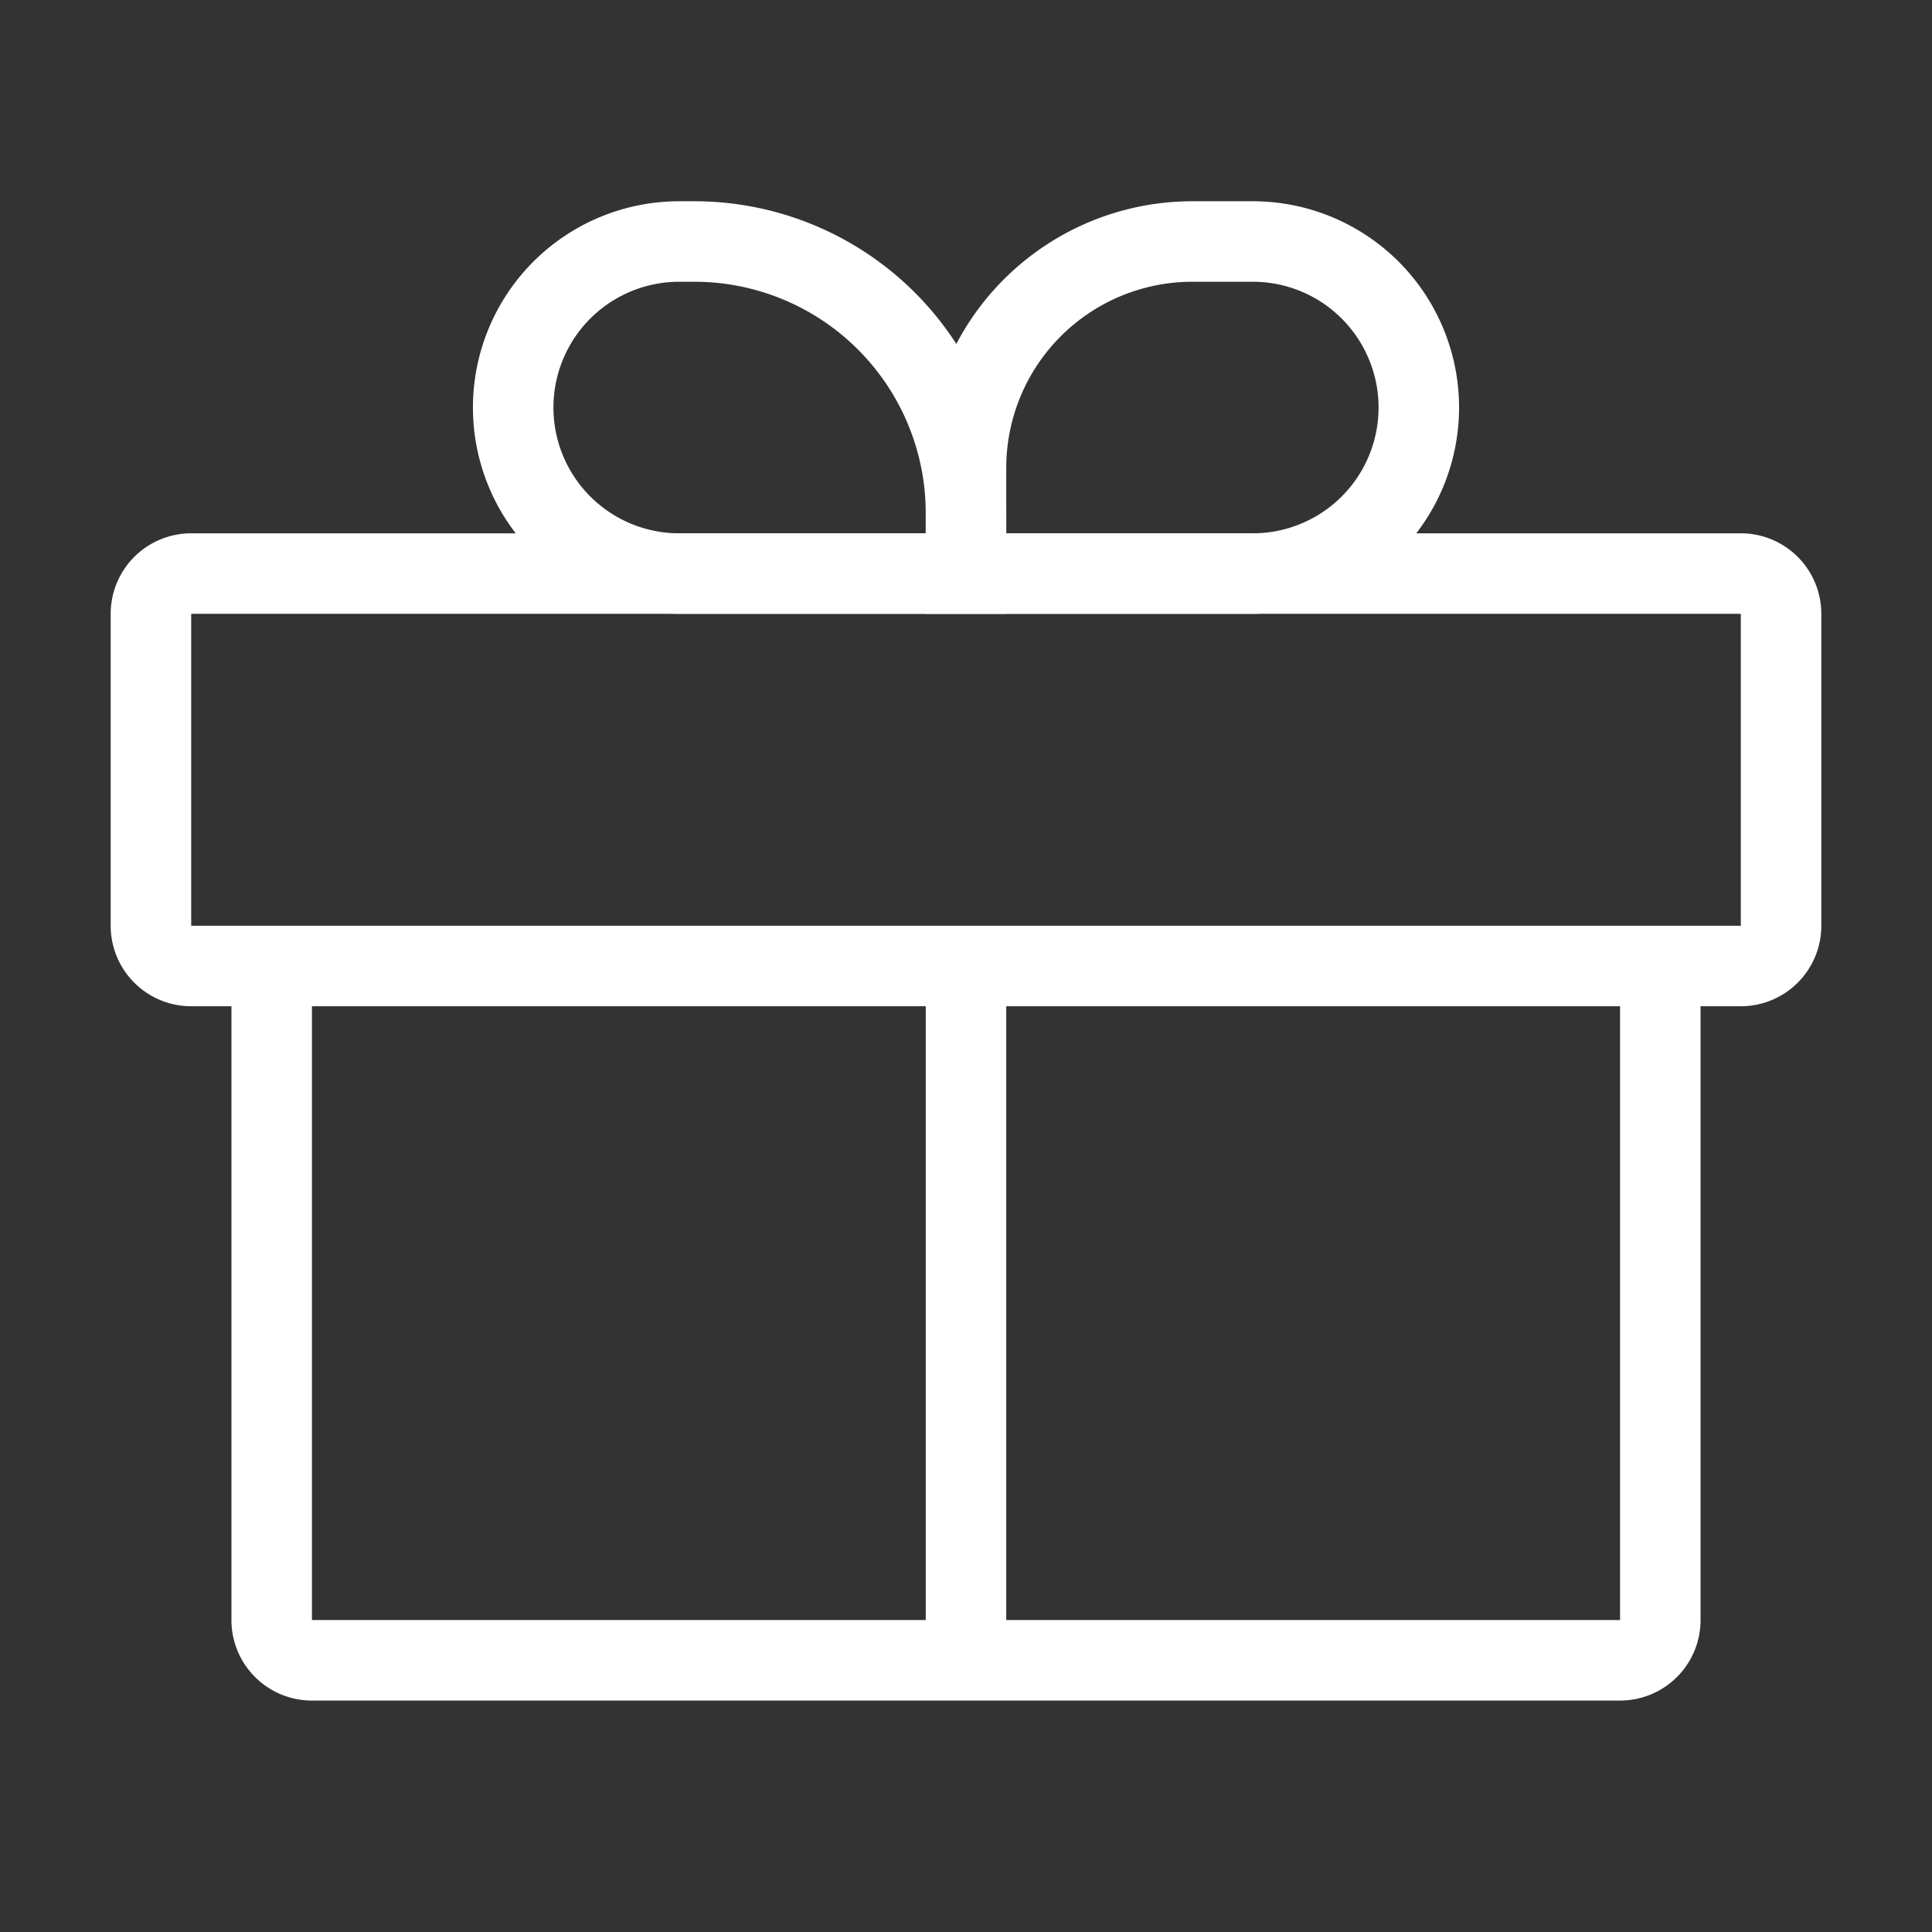 <svg id="SalesOffers_48" xmlns="http://www.w3.org/2000/svg" width="48" height="48" viewBox="0 0 48 48">
  <rect x="0" y="0" width="48" height="48" fill="#333333" stroke="none"/>
  <defs>
    <style>
      .cls-1 {
        fill: red;
        opacity: 0;
      }

      .cls-2 {
        fill: #ffffff;
        fill-rule: evenodd;
      }
    </style>
  </defs>
  <rect id="Area" class="cls-1" width="48" height="48"/>
  <g id="그룹_911" data-name="그룹 911" transform="translate(-780 -674)">
    <path id="패스_2257" data-name="패스 2257" class="cls-2" d="M820.25,714.25v-17h2v17a2,2,0,0,1-2,2h-32.5a2,2,0,0,1-2-2V698h2v16.25Z"/>
    <path id="패스_2258" data-name="패스 2258" class="cls-2" d="M782.75,689.25a2,2,0,0,1,2-2h38.5a2,2,0,0,1,2,2V697a2,2,0,0,1-2,2h-38.5a2,2,0,0,1-2-2Zm40.5,0h-38.5V697h38.5Z"/>
    <path id="패스_2259" data-name="패스 2259" class="cls-2" d="M805,698v17.25h-2V698Z"/>
    <path id="패스_2260" data-name="패스 2260" class="cls-2" d="M805,689.25h-8.125a5.125,5.125,0,0,1,0-10.25h.375a7.75,7.75,0,0,1,7.75,7.75Zm-2-2v-.5a5.75,5.75,0,0,0-5.75-5.75h-.375a3.125,3.125,0,0,0,0,6.25Z"/>
    <path id="패스_2261" data-name="패스 2261" class="cls-2" d="M805,687.25v-1.625A4.625,4.625,0,0,1,809.625,681h1.5a3.125,3.125,0,0,1,0,6.25Zm6.125,2a5.125,5.125,0,0,0,0-10.25h-1.5A6.625,6.625,0,0,0,803,685.625v3.625Z"/>
  </g>
</svg>

